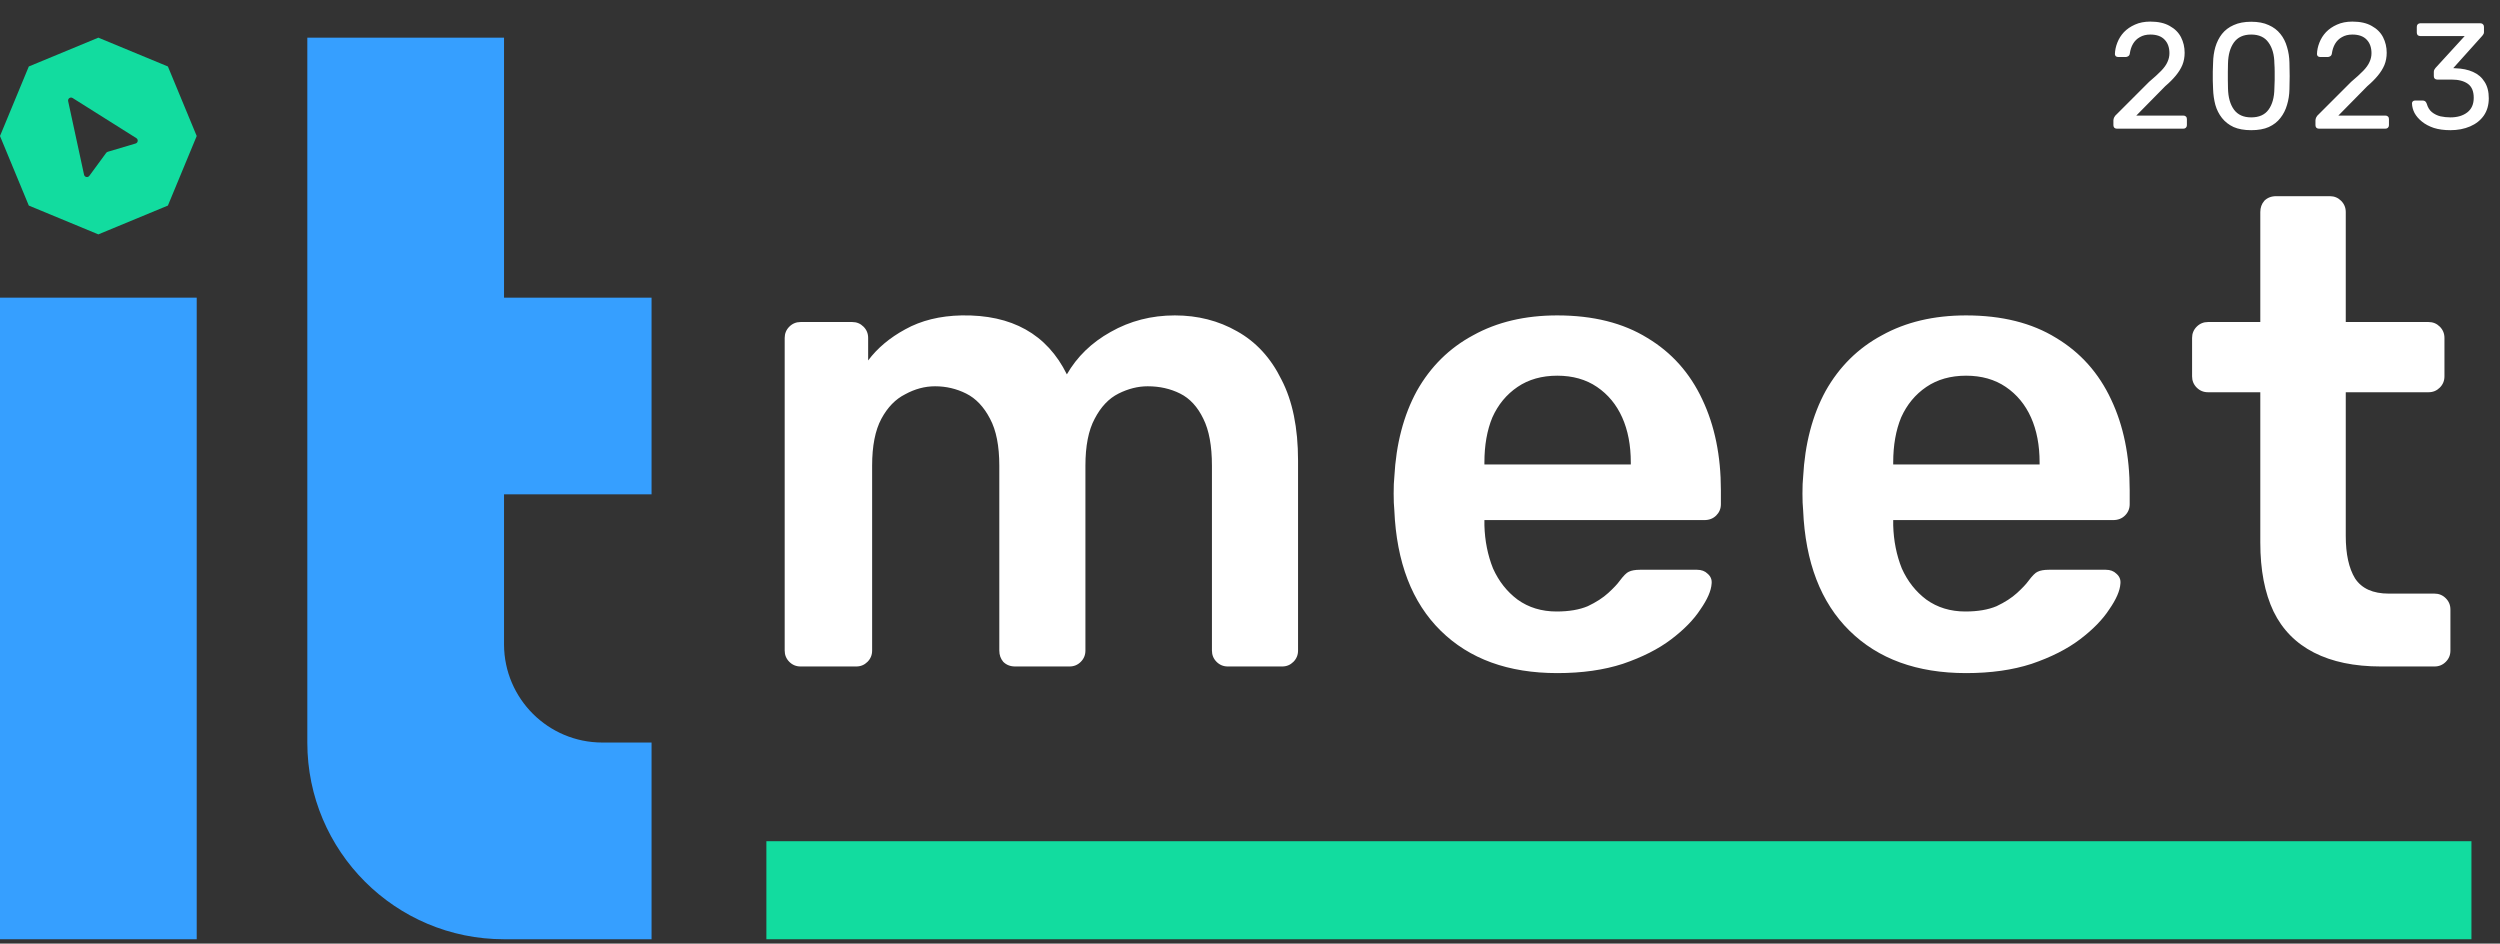 <svg width="408" height="154" viewBox="0 0 408 154" fill="none" xmlns="http://www.w3.org/2000/svg">
<rect x="0" y="0" width="408" height="154" fill="#333333" stroke="none"/>
<path d="M345.473 21C345.309 21 345.17 20.951 345.055 20.852C344.957 20.738 344.907 20.599 344.907 20.435V19.648C344.907 19.501 344.948 19.337 345.03 19.157C345.112 18.976 345.276 18.78 345.522 18.567L350.732 13.356C351.568 12.652 352.223 12.054 352.699 11.562C353.19 11.054 353.534 10.571 353.731 10.112C353.944 9.653 354.05 9.178 354.05 8.686C354.05 7.752 353.788 7.015 353.264 6.474C352.74 5.917 351.961 5.639 350.929 5.639C350.274 5.639 349.708 5.778 349.233 6.057C348.758 6.319 348.381 6.687 348.103 7.163C347.84 7.621 347.668 8.146 347.586 8.736C347.554 8.949 347.464 9.096 347.316 9.178C347.185 9.26 347.062 9.301 346.947 9.301H345.669C345.522 9.301 345.399 9.26 345.301 9.178C345.202 9.08 345.153 8.965 345.153 8.834C345.17 8.211 345.301 7.589 345.546 6.966C345.792 6.327 346.153 5.753 346.628 5.246C347.119 4.738 347.718 4.328 348.422 4.017C349.143 3.689 349.979 3.525 350.929 3.525C352.223 3.525 353.28 3.763 354.1 4.238C354.935 4.697 355.55 5.311 355.943 6.081C356.336 6.851 356.533 7.695 356.533 8.613C356.533 9.334 356.41 9.997 356.164 10.604C355.918 11.193 355.558 11.775 355.083 12.348C354.624 12.906 354.05 13.479 353.362 14.069L348.643 18.862H356.312C356.492 18.862 356.631 18.911 356.729 19.009C356.844 19.108 356.902 19.247 356.902 19.427V20.435C356.902 20.599 356.844 20.738 356.729 20.852C356.631 20.951 356.492 21 356.312 21H345.473ZM367.394 21.246C366.264 21.246 365.305 21.074 364.519 20.73C363.748 20.369 363.118 19.878 362.626 19.255C362.135 18.632 361.774 17.92 361.545 17.117C361.332 16.314 361.209 15.462 361.176 14.561C361.16 14.118 361.143 13.651 361.127 13.16C361.127 12.668 361.127 12.177 361.127 11.685C361.143 11.177 361.16 10.694 361.176 10.235C361.192 9.334 361.315 8.482 361.545 7.679C361.79 6.859 362.151 6.147 362.626 5.54C363.118 4.918 363.757 4.434 364.543 4.09C365.33 3.73 366.28 3.55 367.394 3.55C368.525 3.55 369.475 3.73 370.245 4.09C371.032 4.434 371.671 4.918 372.162 5.54C372.654 6.147 373.014 6.859 373.244 7.679C373.49 8.482 373.621 9.334 373.637 10.235C373.653 10.694 373.662 11.177 373.662 11.685C373.678 12.177 373.678 12.668 373.662 13.16C373.662 13.651 373.653 14.118 373.637 14.561C373.621 15.462 373.49 16.314 373.244 17.117C373.014 17.92 372.654 18.632 372.162 19.255C371.687 19.878 371.056 20.369 370.27 20.73C369.5 21.074 368.541 21.246 367.394 21.246ZM367.394 19.157C368.672 19.157 369.614 18.739 370.221 17.903C370.843 17.051 371.163 15.896 371.179 14.438C371.212 13.963 371.228 13.504 371.228 13.061C371.228 12.602 371.228 12.152 371.228 11.71C371.228 11.251 371.212 10.8 371.179 10.358C371.163 8.932 370.843 7.793 370.221 6.941C369.614 6.073 368.672 5.639 367.394 5.639C366.133 5.639 365.19 6.073 364.568 6.941C363.961 7.793 363.642 8.932 363.609 10.358C363.609 10.8 363.601 11.251 363.585 11.71C363.585 12.152 363.585 12.602 363.585 13.061C363.601 13.504 363.609 13.963 363.609 14.438C363.642 15.896 363.97 17.051 364.592 17.903C365.215 18.739 366.149 19.157 367.394 19.157ZM378.449 21C378.285 21 378.145 20.951 378.031 20.852C377.932 20.738 377.883 20.599 377.883 20.435V19.648C377.883 19.501 377.924 19.337 378.006 19.157C378.088 18.976 378.252 18.78 378.498 18.567L383.708 13.356C384.544 12.652 385.199 12.054 385.674 11.562C386.166 11.054 386.51 10.571 386.707 10.112C386.92 9.653 387.026 9.178 387.026 8.686C387.026 7.752 386.764 7.015 386.24 6.474C385.715 5.917 384.937 5.639 383.905 5.639C383.249 5.639 382.684 5.778 382.209 6.057C381.734 6.319 381.357 6.687 381.078 7.163C380.816 7.621 380.644 8.146 380.562 8.736C380.529 8.949 380.439 9.096 380.292 9.178C380.161 9.26 380.038 9.301 379.923 9.301H378.645C378.498 9.301 378.375 9.26 378.276 9.178C378.178 9.08 378.129 8.965 378.129 8.834C378.145 8.211 378.276 7.589 378.522 6.966C378.768 6.327 379.129 5.753 379.604 5.246C380.095 4.738 380.693 4.328 381.398 4.017C382.119 3.689 382.954 3.525 383.905 3.525C385.199 3.525 386.256 3.763 387.075 4.238C387.911 4.697 388.525 5.311 388.919 6.081C389.312 6.851 389.509 7.695 389.509 8.613C389.509 9.334 389.386 9.997 389.14 10.604C388.894 11.193 388.534 11.775 388.059 12.348C387.6 12.906 387.026 13.479 386.338 14.069L381.619 18.862H389.287C389.468 18.862 389.607 18.911 389.705 19.009C389.82 19.108 389.877 19.247 389.877 19.427V20.435C389.877 20.599 389.82 20.738 389.705 20.852C389.607 20.951 389.468 21 389.287 21H378.449ZM399.903 21.246C398.871 21.246 397.97 21.123 397.199 20.877C396.429 20.615 395.782 20.271 395.258 19.845C394.733 19.419 394.332 18.952 394.053 18.444C393.791 17.936 393.652 17.412 393.636 16.871C393.636 16.723 393.685 16.609 393.783 16.527C393.881 16.445 394.004 16.404 394.152 16.404H395.356C395.504 16.404 395.635 16.437 395.749 16.502C395.864 16.568 395.962 16.707 396.044 16.92C396.208 17.51 396.487 17.969 396.88 18.296C397.29 18.624 397.757 18.854 398.281 18.985C398.822 19.099 399.362 19.157 399.903 19.157C401.034 19.157 401.951 18.886 402.656 18.346C403.36 17.805 403.713 17.01 403.713 15.961C403.713 14.896 403.393 14.134 402.754 13.676C402.115 13.217 401.23 12.988 400.1 12.988H397.765C397.601 12.988 397.462 12.938 397.347 12.84C397.249 12.742 397.199 12.602 397.199 12.422V11.759C397.199 11.611 397.224 11.488 397.273 11.39C397.339 11.275 397.404 11.177 397.47 11.095L402.238 5.885H394.987C394.824 5.885 394.684 5.835 394.57 5.737C394.471 5.639 394.422 5.499 394.422 5.319V4.385C394.422 4.205 394.471 4.066 394.57 3.967C394.684 3.853 394.824 3.795 394.987 3.795H404.794C404.974 3.795 405.114 3.853 405.212 3.967C405.327 4.066 405.384 4.205 405.384 4.385V5.27C405.384 5.385 405.351 5.491 405.286 5.59C405.236 5.672 405.179 5.753 405.114 5.835L400.37 11.12L400.763 11.144C401.845 11.177 402.787 11.374 403.59 11.734C404.409 12.095 405.04 12.635 405.482 13.356C405.941 14.061 406.17 14.954 406.17 16.035C406.17 17.133 405.9 18.075 405.359 18.862C404.819 19.632 404.073 20.222 403.123 20.631C402.172 21.041 401.099 21.246 399.903 21.246Z" fill="white"/>
<rect x="125.073" y="137.285" width="278.267" height="16" fill="#12DC9F"/>
<path d="M130.655 108.769C129.935 108.769 129.322 108.517 128.818 108.013C128.313 107.508 128.061 106.895 128.061 106.175V55.15C128.061 54.429 128.313 53.816 128.818 53.312C129.322 52.808 129.935 52.555 130.655 52.555H139.087C139.808 52.555 140.421 52.808 140.925 53.312C141.43 53.816 141.682 54.429 141.682 55.15V58.825C143.195 56.807 145.213 55.114 147.736 53.745C150.33 52.303 153.393 51.546 156.925 51.474C165.14 51.33 170.87 54.537 174.113 61.096C175.771 58.213 178.149 55.907 181.248 54.177C184.419 52.375 187.914 51.474 191.734 51.474C195.482 51.474 198.869 52.339 201.896 54.069C204.995 55.798 207.409 58.429 209.139 61.96C210.94 65.42 211.841 69.816 211.841 75.149V106.175C211.841 106.895 211.589 107.508 211.085 108.013C210.58 108.517 209.968 108.769 209.247 108.769H200.382C199.662 108.769 199.049 108.517 198.545 108.013C198.04 107.508 197.788 106.895 197.788 106.175V76.014C197.788 72.771 197.319 70.212 196.382 68.338C195.446 66.393 194.184 65.023 192.599 64.231C191.013 63.438 189.248 63.041 187.302 63.041C185.716 63.041 184.131 63.438 182.545 64.231C180.96 65.023 179.662 66.393 178.653 68.338C177.644 70.212 177.14 72.771 177.14 76.014V106.175C177.14 106.895 176.888 107.508 176.383 108.013C175.879 108.517 175.266 108.769 174.546 108.769H165.681C164.888 108.769 164.24 108.517 163.735 108.013C163.303 107.508 163.087 106.895 163.087 106.175V76.014C163.087 72.771 162.582 70.212 161.573 68.338C160.564 66.393 159.267 65.023 157.681 64.231C156.096 63.438 154.402 63.041 152.6 63.041C150.943 63.041 149.321 63.474 147.736 64.339C146.15 65.131 144.853 66.465 143.844 68.338C142.835 70.212 142.331 72.771 142.331 76.014V106.175C142.331 106.895 142.078 107.508 141.574 108.013C141.069 108.517 140.457 108.769 139.736 108.769H130.655ZM254.147 109.85C246.147 109.85 239.805 107.544 235.121 102.932C230.436 98.319 227.914 91.761 227.554 83.257C227.481 82.536 227.445 81.635 227.445 80.554C227.445 79.401 227.481 78.5 227.554 77.852C227.842 72.446 229.067 67.762 231.229 63.798C233.463 59.834 236.526 56.807 240.418 54.717C244.31 52.555 248.886 51.474 254.147 51.474C259.985 51.474 264.885 52.7 268.849 55.15C272.813 57.528 275.804 60.879 277.822 65.204C279.84 69.456 280.849 74.392 280.849 80.014V82.284C280.849 83.005 280.596 83.617 280.092 84.122C279.587 84.626 278.939 84.878 278.146 84.878H242.256C242.256 84.878 242.256 84.987 242.256 85.203C242.256 85.419 242.256 85.599 242.256 85.743C242.328 88.266 242.796 90.608 243.661 92.77C244.598 94.86 245.931 96.554 247.661 97.851C249.463 99.148 251.589 99.797 254.039 99.797C256.057 99.797 257.751 99.508 259.12 98.932C260.489 98.283 261.606 97.562 262.471 96.77C263.336 95.977 263.948 95.328 264.309 94.824C264.957 93.959 265.462 93.455 265.822 93.31C266.255 93.094 266.867 92.986 267.66 92.986H276.957C277.678 92.986 278.254 93.202 278.687 93.635C279.191 94.067 279.407 94.608 279.335 95.256C279.263 96.409 278.651 97.815 277.497 99.472C276.416 101.13 274.831 102.752 272.741 104.337C270.651 105.923 268.02 107.256 264.849 108.337C261.75 109.346 258.183 109.85 254.147 109.85ZM242.256 75.798H266.147V75.473C266.147 72.663 265.678 70.212 264.741 68.122C263.804 66.032 262.435 64.375 260.633 63.15C258.832 61.924 256.669 61.312 254.147 61.312C251.625 61.312 249.463 61.924 247.661 63.15C245.859 64.375 244.49 66.032 243.553 68.122C242.688 70.212 242.256 72.663 242.256 75.473V75.798ZM320.863 109.85C312.863 109.85 306.521 107.544 301.837 102.932C297.152 98.319 294.63 91.761 294.27 83.257C294.198 82.536 294.161 81.635 294.161 80.554C294.161 79.401 294.198 78.5 294.27 77.852C294.558 72.446 295.783 67.762 297.945 63.798C300.179 59.834 303.242 56.807 307.134 54.717C311.026 52.555 315.602 51.474 320.863 51.474C326.701 51.474 331.601 52.7 335.565 55.15C339.529 57.528 342.52 60.879 344.538 65.204C346.556 69.456 347.565 74.392 347.565 80.014V82.284C347.565 83.005 347.313 83.617 346.808 84.122C346.304 84.626 345.655 84.878 344.862 84.878H308.972C308.972 84.878 308.972 84.987 308.972 85.203C308.972 85.419 308.972 85.599 308.972 85.743C309.044 88.266 309.512 90.608 310.377 92.77C311.314 94.86 312.647 96.554 314.377 97.851C316.179 99.148 318.305 99.797 320.755 99.797C322.773 99.797 324.467 99.508 325.836 98.932C327.205 98.283 328.322 97.562 329.187 96.77C330.052 95.977 330.665 95.328 331.025 94.824C331.674 93.959 332.178 93.455 332.538 93.31C332.971 93.094 333.583 92.986 334.376 92.986H343.673C344.394 92.986 344.97 93.202 345.403 93.635C345.907 94.067 346.123 94.608 346.051 95.256C345.979 96.409 345.367 97.815 344.214 99.472C343.133 101.13 341.547 102.752 339.457 104.337C337.367 105.923 334.736 107.256 331.565 108.337C328.466 109.346 324.899 109.85 320.863 109.85ZM308.972 75.798H332.863V75.473C332.863 72.663 332.394 70.212 331.457 68.122C330.52 66.032 329.151 64.375 327.349 63.15C325.548 61.924 323.386 61.312 320.863 61.312C318.341 61.312 316.179 61.924 314.377 63.15C312.575 64.375 311.206 66.032 310.269 68.122C309.404 70.212 308.972 72.663 308.972 75.473V75.798ZM388.557 108.769C384.233 108.769 380.594 108.013 377.639 106.499C374.684 104.986 372.486 102.752 371.044 99.797C369.603 96.77 368.882 93.022 368.882 88.554V64.014H360.342C359.621 64.014 359.009 63.762 358.504 63.258C358 62.753 357.748 62.141 357.748 61.42V55.15C357.748 54.429 358 53.816 358.504 53.312C359.009 52.808 359.621 52.555 360.342 52.555H368.882V34.61C368.882 33.889 369.099 33.277 369.531 32.772C370.035 32.268 370.684 32.016 371.477 32.016H380.233C380.954 32.016 381.567 32.268 382.071 32.772C382.575 33.277 382.828 33.889 382.828 34.61V52.555H396.341C397.061 52.555 397.674 52.808 398.178 53.312C398.683 53.816 398.935 54.429 398.935 55.15V61.42C398.935 62.141 398.683 62.753 398.178 63.258C397.674 63.762 397.061 64.014 396.341 64.014H382.828V87.473C382.828 90.428 383.332 92.734 384.341 94.391C385.422 96.049 387.26 96.878 389.854 96.878H397.314C398.034 96.878 398.647 97.13 399.151 97.635C399.656 98.139 399.908 98.752 399.908 99.472V106.175C399.908 106.895 399.656 107.508 399.151 108.013C398.647 108.517 398.034 108.769 397.314 108.769H388.557Z" fill="white"/>
<path d="M82.257 6.147H50.154V121.182C50.154 138.912 64.527 153.285 82.257 153.285H106.334V121.182L82.257 121.182H98.292C89.464 121.174 82.304 114.038 82.257 105.219V80.679H106.334V48.577H82.257V6.147Z" fill="#369FFF"/>
<rect y="48.577" width="32.103" height="104.709" fill="#369FFF"/>
<path fill-rule="evenodd" clip-rule="evenodd" d="M27.401 10.849L16.051 6.147L4.701 10.849L0 22.199L4.701 33.549L16.051 38.25L27.401 33.549L32.103 22.199L27.401 10.849ZM11.854 15.998C11.491 15.768 11.031 16.09 11.122 16.511L13.716 28.512C13.804 28.921 14.334 29.033 14.581 28.696L17.328 24.951C17.391 24.865 17.48 24.803 17.581 24.773L22.131 23.419C22.53 23.3 22.604 22.766 22.251 22.544L11.854 15.998Z" fill="#12DC9F"/>
</svg>
